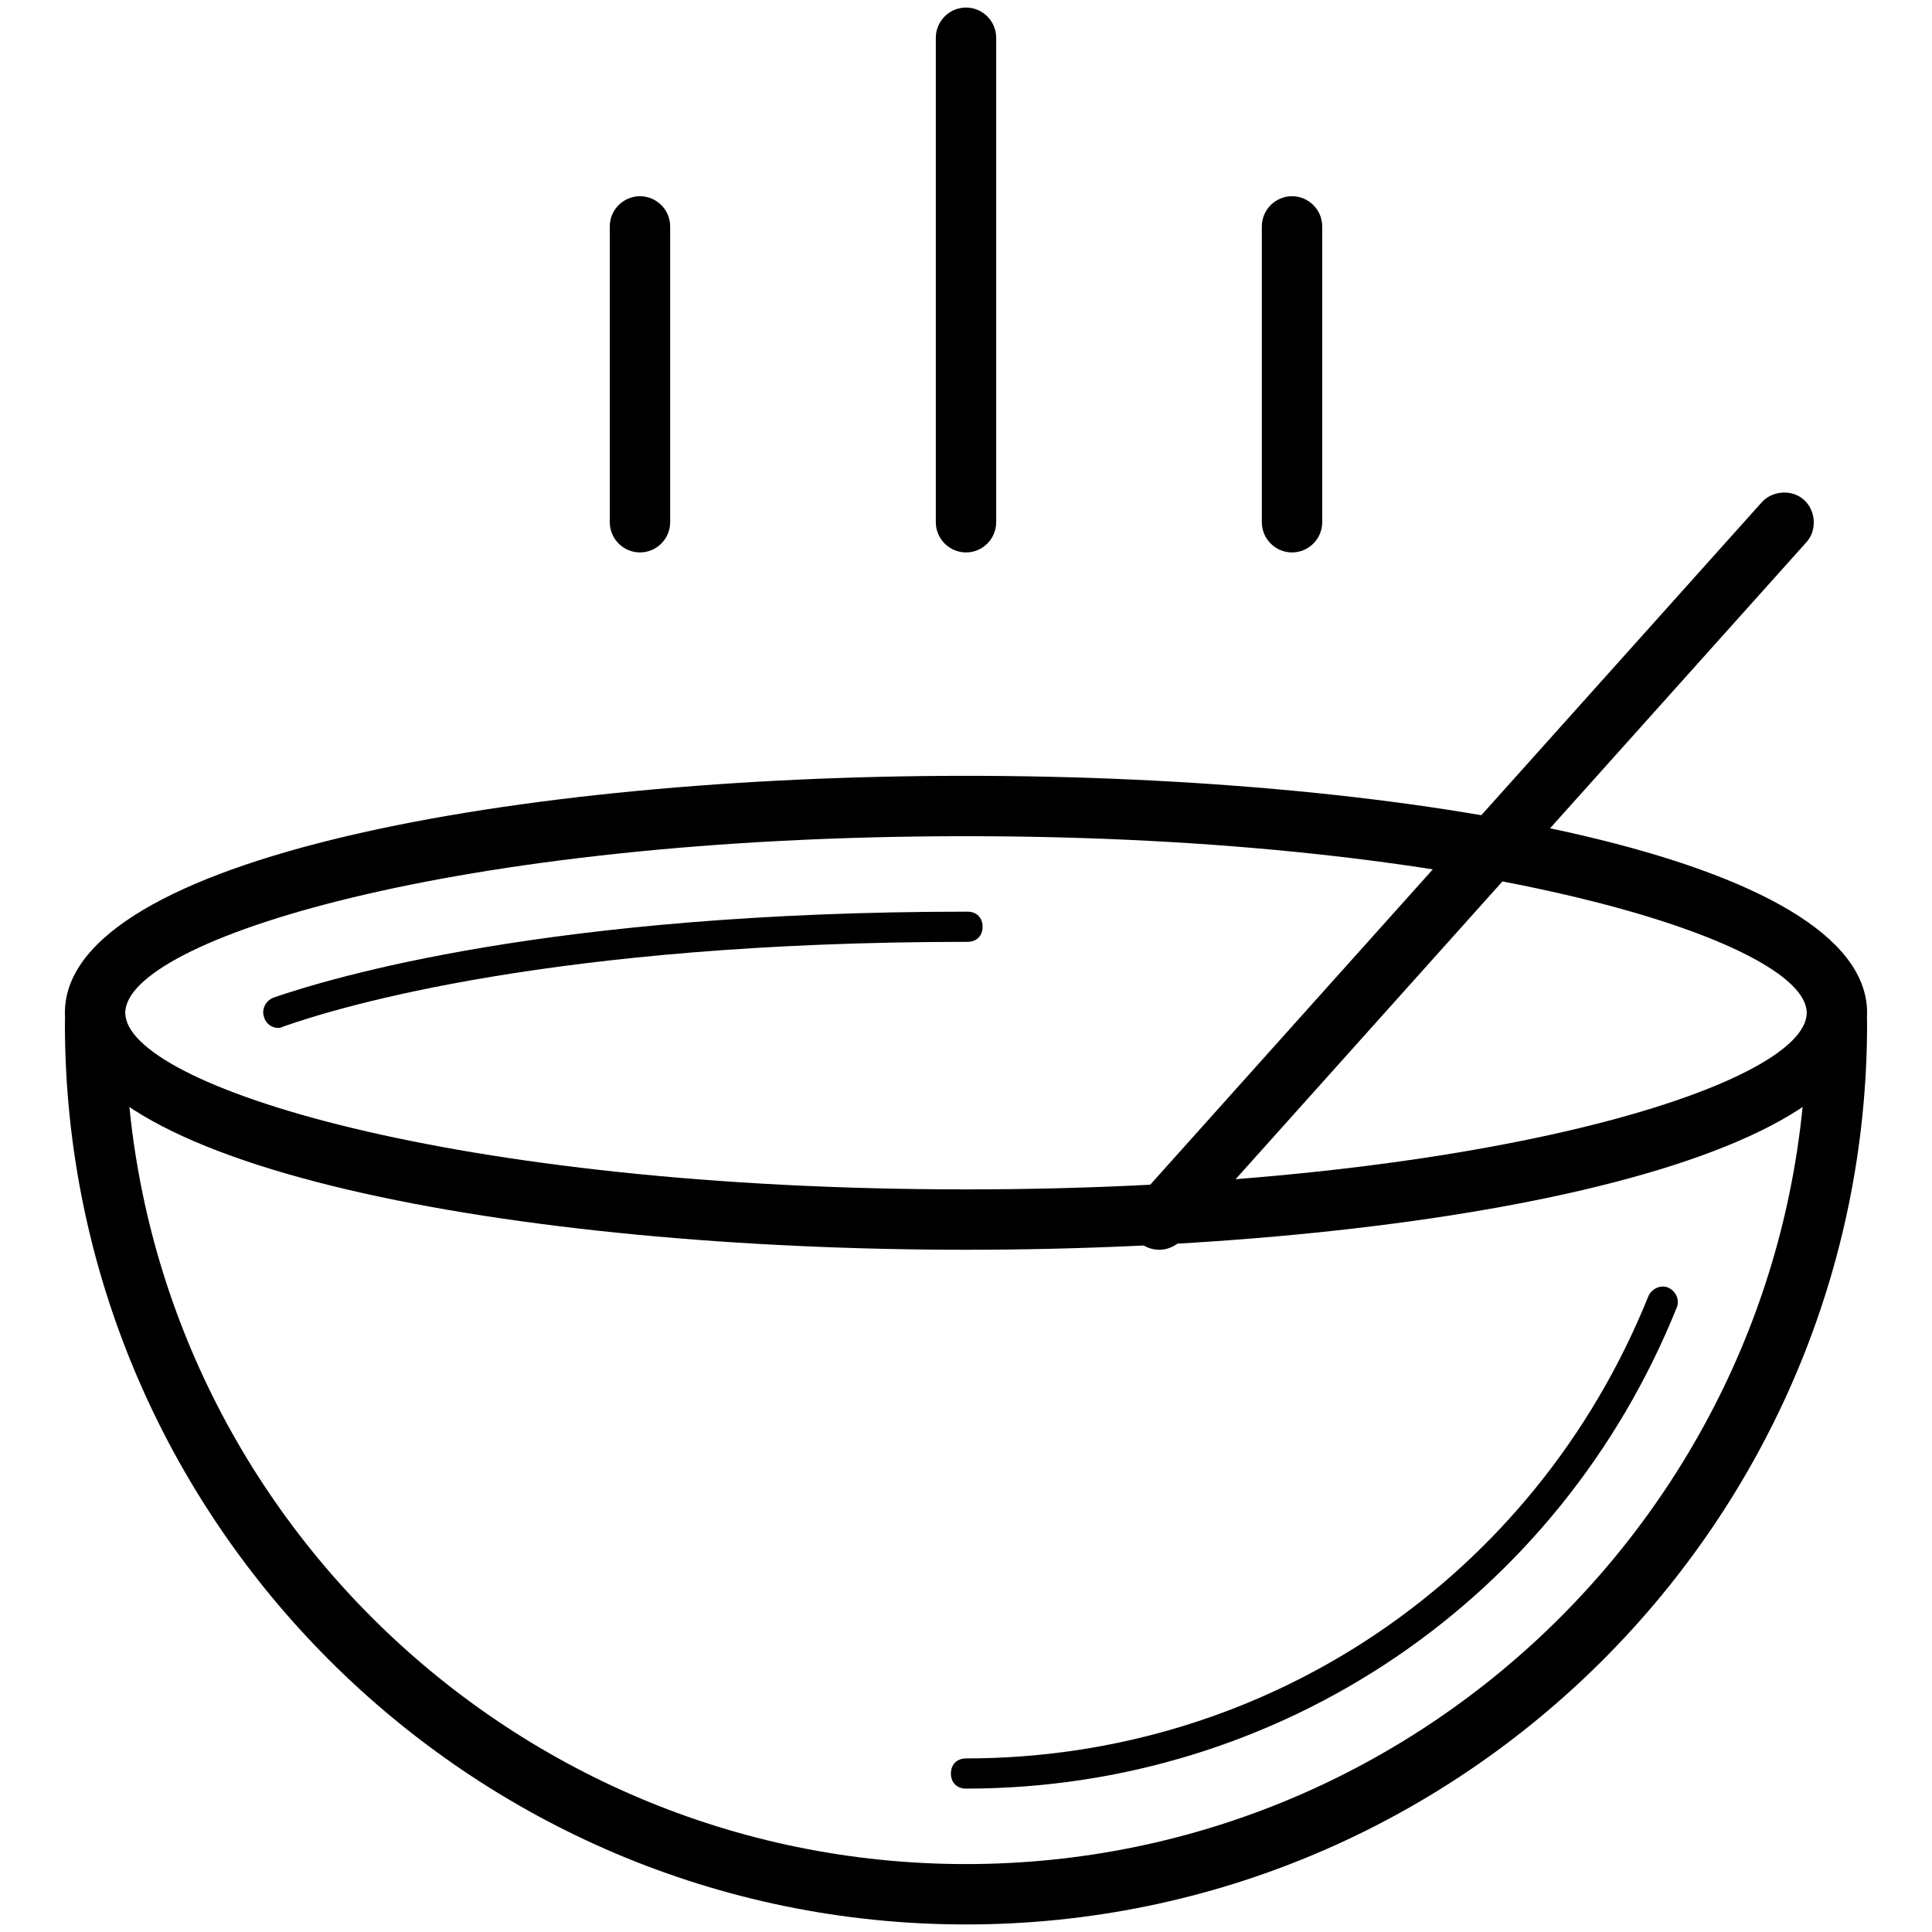 <?xml version="1.0" standalone="no"?><!DOCTYPE svg PUBLIC "-//W3C//DTD SVG 1.1//EN" "http://www.w3.org/Graphics/SVG/1.1/DTD/svg11.dtd"><svg t="1583766867336" class="icon" viewBox="0 0 1024 1024" version="1.1" xmlns="http://www.w3.org/2000/svg" p-id="1497" xmlns:xlink="http://www.w3.org/1999/xlink" width="200" height="200"><defs><style type="text/css"></style></defs><path d="M339.2 292.8c-8.8 0-16-7.2-16-16V120c0-8.8 7.2-16 16-16s16 7.2 16 16v156.8c0 8.8-7.2 16-16 16zM512 292.8c-8.8 0-16-7.2-16-16V20c0-8.8 7.2-16 16-16s16 7.2 16 16v256.8c0 8.8-7.2 16-16 16zM684.8 292.8c-8.8 0-16-7.2-16-16V120c0-8.8 7.2-16 16-16s16 7.2 16 16v156.8c0 8.8-7.2 16-16 16zM512 1020c-263.2 0-477.6-214.4-477.6-477.6 0-8.8 7.2-16 16-16s16 7.2 16 16c0 245.6 200 445.6 445.6 445.6 245.6 0 445.6-200 445.6-445.6 0-8.8 7.2-16 16-16s16 7.2 16 16c0 263.2-214.4 477.6-477.6 477.6z" p-id="1498"></path><path d="M512 948c-4.8 0-8-3.2-8-8s3.2-8 8-8c160 0 301.6-96 361.6-244.8 1.6-4 6.4-6.4 10.4-4.8 4 1.6 6.4 6.4 4.8 10.4-62.4 155.2-210.4 255.2-376.8 255.2zM512 662.4c-237.6 0-477.6-43.2-477.6-125.6 0-82.4 240-125.6 477.6-125.6s477.6 43.2 477.6 125.6c0 82.4-240 125.6-477.6 125.6z m0-219.2c-272 0-445.6 55.2-445.6 93.6C66.4 575.2 240 630.4 512 630.4s445.6-55.2 445.6-93.6c0-37.6-173.6-93.6-445.6-93.6z" p-id="1499"></path><path d="M147.2 544.8c-3.2 0-6.4-2.4-7.2-5.6-1.6-4 0.8-8.8 4.8-10.4 30.4-10.4 145.6-45.6 368-45.6 4.8 0 8 3.2 8 8s-3.2 8-8 8c-219.2 0-332.8 34.4-362.4 44.8-1.6 0.8-2.4 0.8-3.2 0.8zM614.4 662.4c-4 0-8-1.6-10.4-4-6.4-5.6-7.2-16-1.6-22.4l331.2-369.6c5.6-6.4 16-7.2 22.4-1.6 6.4 5.6 7.2 16 1.6 22.4L626.4 656.8c-3.2 4-8 5.6-12 5.6z" p-id="1500"></path></svg>